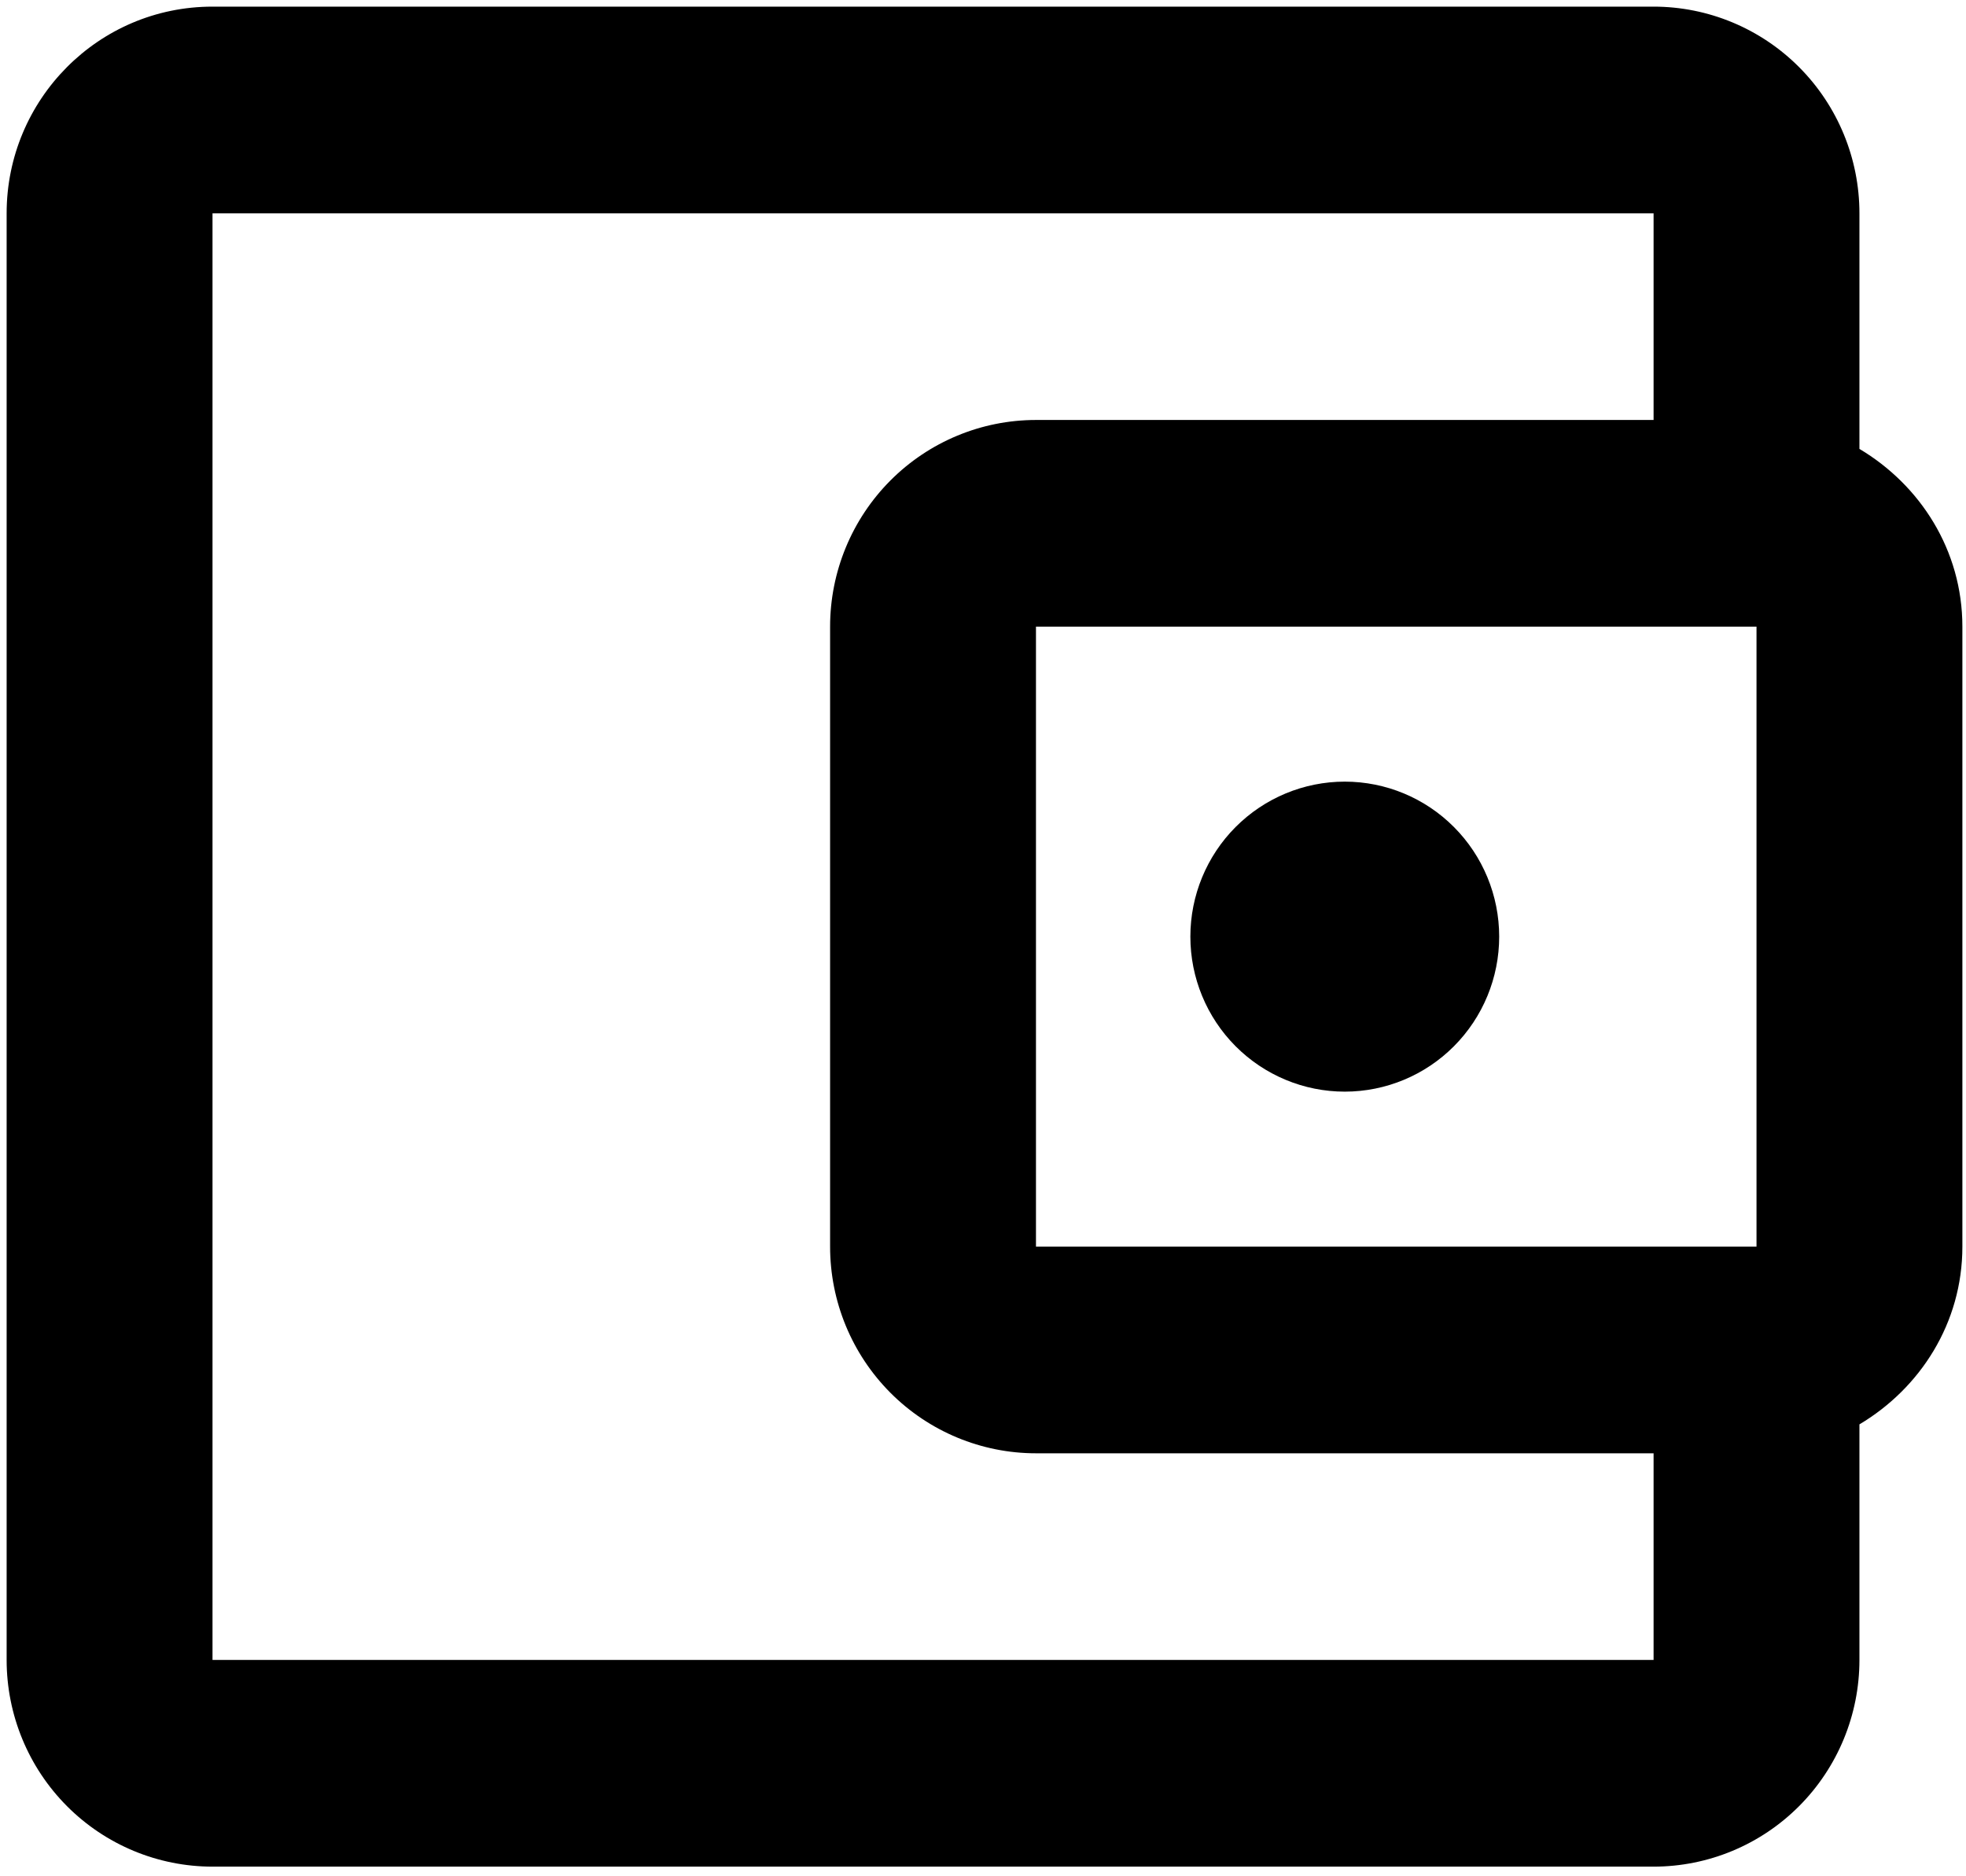     <svg viewBox="0 0 88 84" fill="none" xmlns="http://www.w3.org/2000/svg">
        <path
            d="M9.512 0.297C4.398 0.297 0.297 4.461 0.297 9.55V74.315C0.297 76.769 1.268 79.123 2.996 80.858C4.724 82.593 7.068 83.568 9.512 83.568H74.016C76.46 83.568 78.803 82.593 80.531 80.858C82.26 79.123 83.23 76.769 83.23 74.315V63.768C85.949 62.149 87.838 59.234 87.838 55.811V28.054C87.838 24.631 85.949 21.716 83.23 20.097V9.55C83.23 7.096 82.26 4.742 80.531 3.007C78.803 1.272 76.46 0.297 74.016 0.297H9.512ZM9.512 9.55H74.016V18.802H46.371C43.927 18.802 41.584 19.777 39.855 21.512C38.127 23.247 37.156 25.6 37.156 28.054V55.811C37.156 58.265 38.127 60.618 39.855 62.353C41.584 64.088 43.927 65.063 46.371 65.063H74.016V74.315H9.512V9.55ZM46.371 28.054H78.623V55.811H46.371V28.054ZM60.193 34.993C58.361 34.993 56.603 35.724 55.306 37.026C54.01 38.327 53.282 40.092 53.282 41.932C53.282 43.773 54.01 45.538 55.306 46.839C56.603 48.141 58.361 48.872 60.193 48.872C62.026 48.872 63.784 48.141 65.08 46.839C66.376 45.538 67.105 43.773 67.105 41.932C67.105 40.092 66.376 38.327 65.08 37.026C63.784 35.724 62.026 34.993 60.193 34.993Z"
            fill="currentColor"
        />
    </svg>
<!-- #D19FB2 -->
